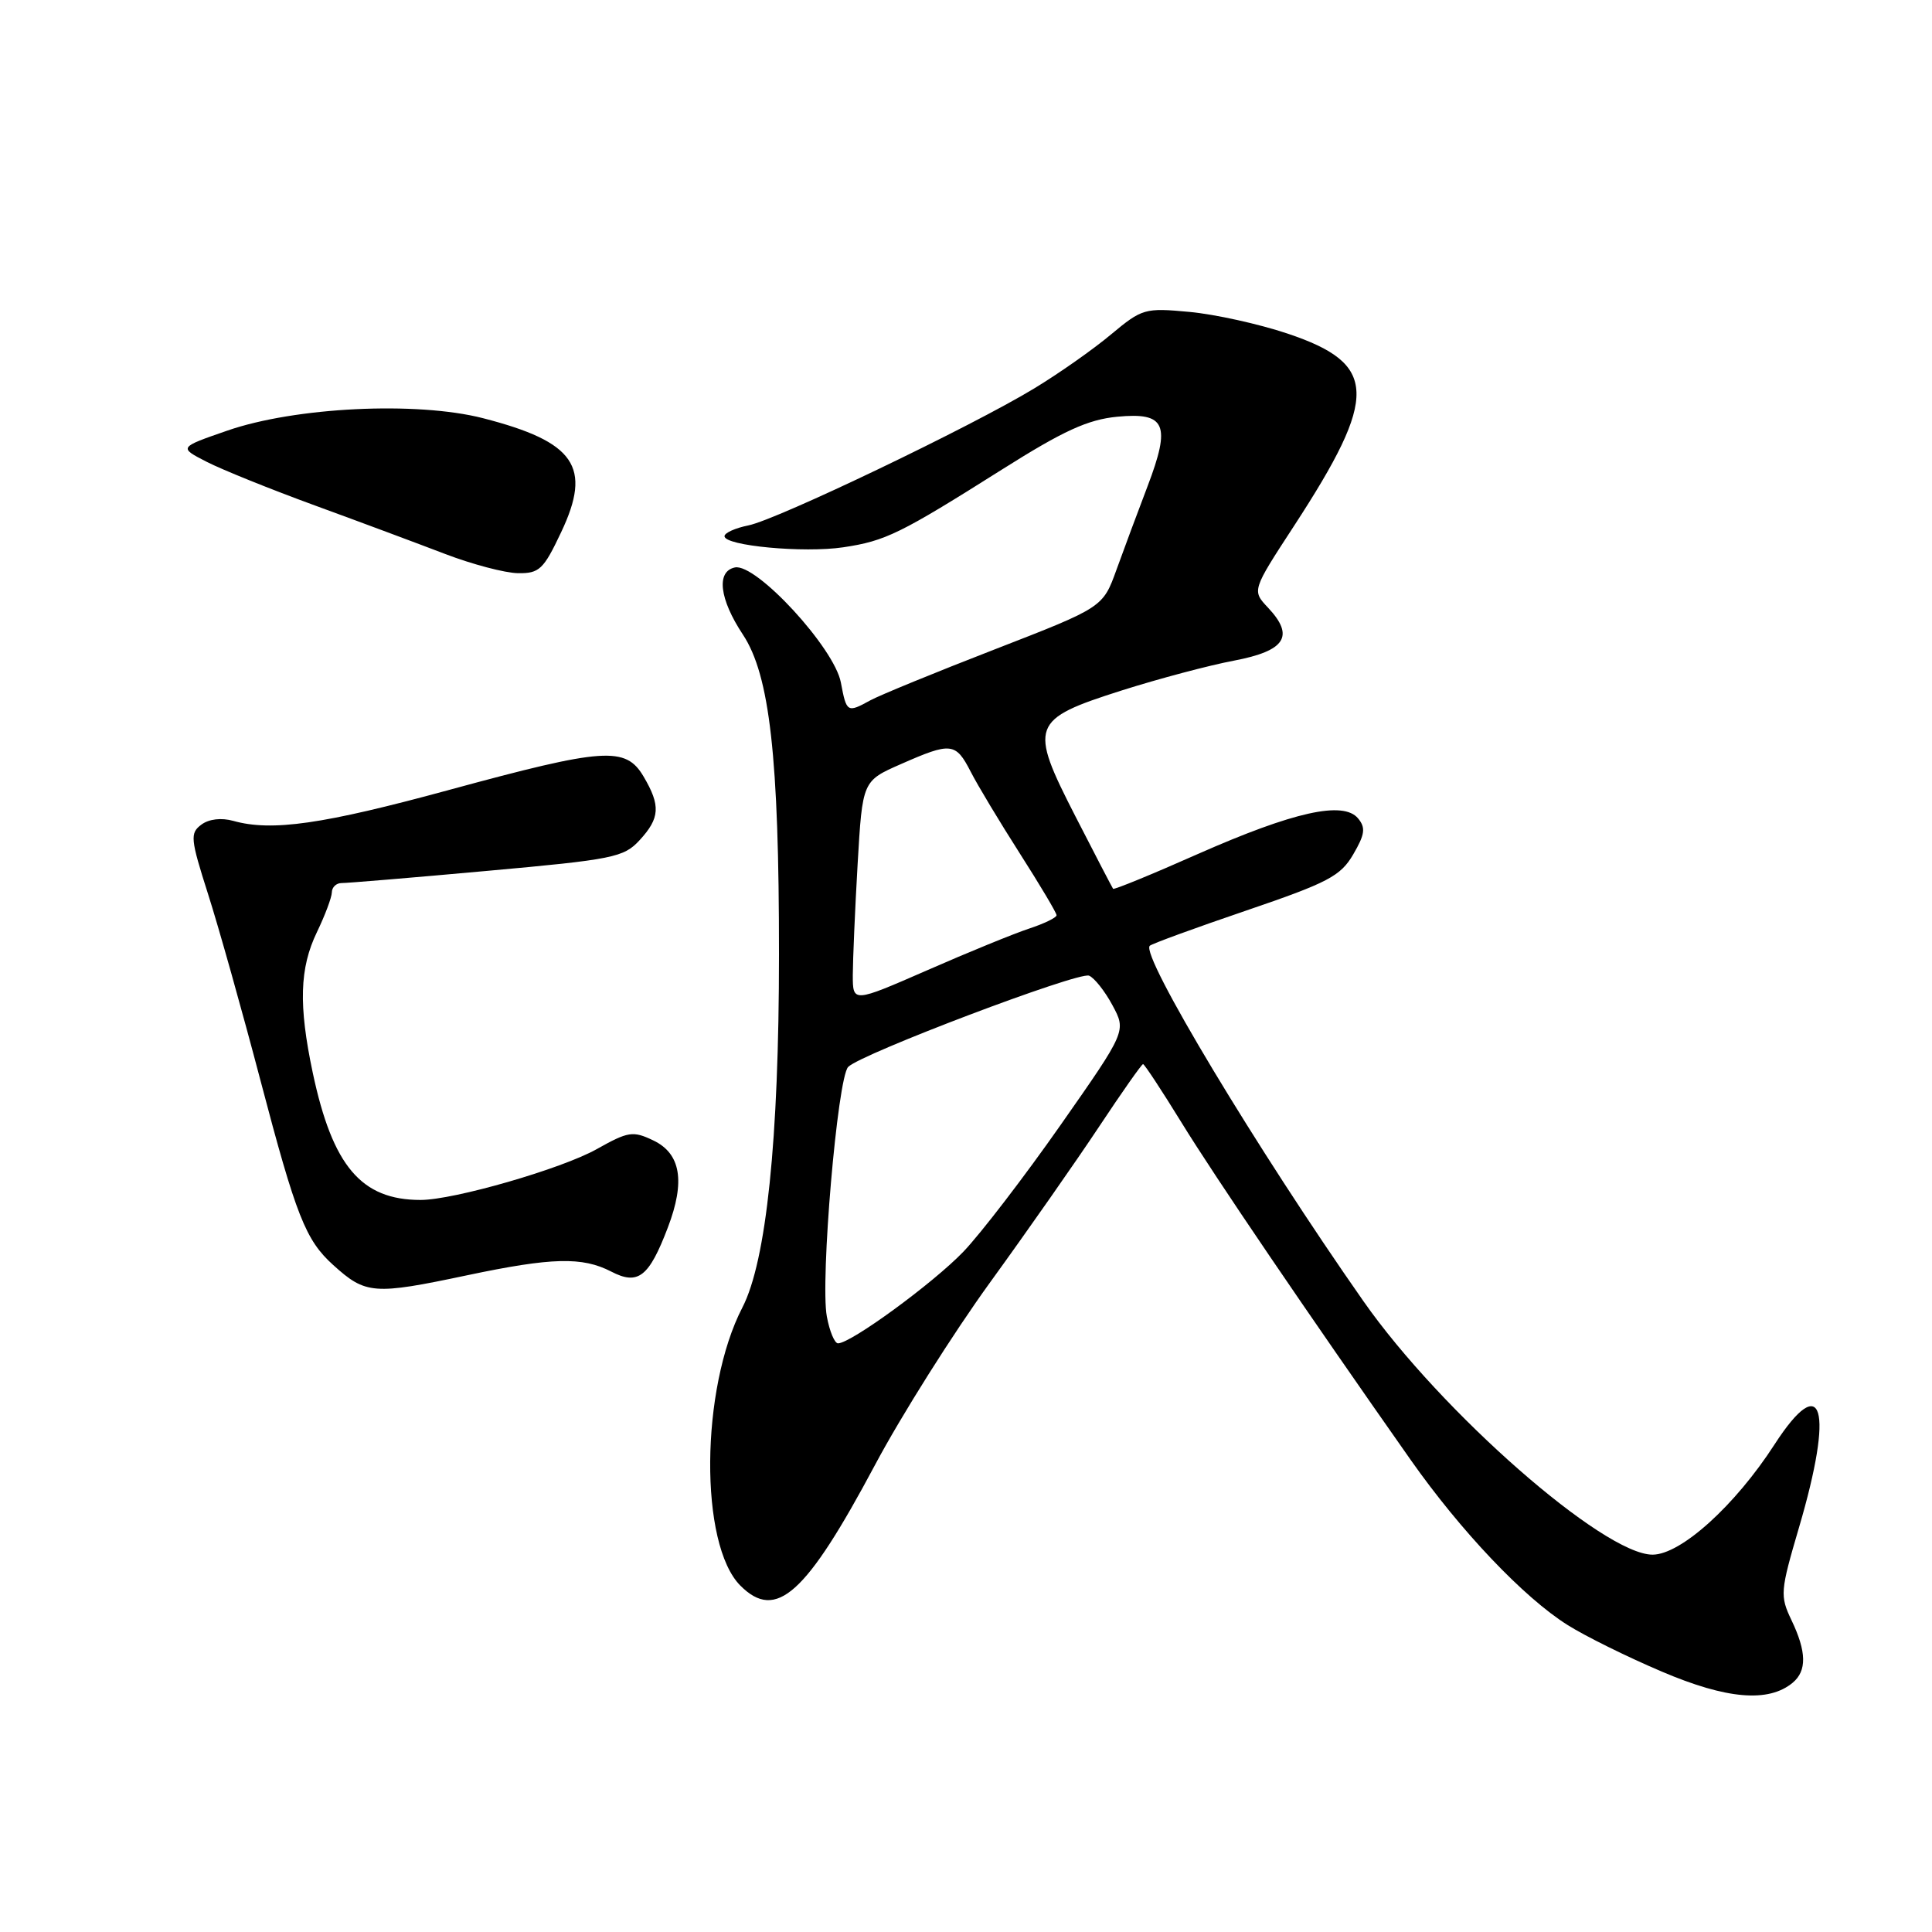 <?xml version="1.0" encoding="UTF-8" standalone="no"?>
<!DOCTYPE svg PUBLIC "-//W3C//DTD SVG 1.1//EN" "http://www.w3.org/Graphics/SVG/1.1/DTD/svg11.dtd" >
<svg xmlns="http://www.w3.org/2000/svg" xmlns:xlink="http://www.w3.org/1999/xlink" version="1.1" viewBox="0 0 256 256">
 <g >
 <path fill="currentColor"
d=" M 237.54 222.97 C 239.43 221.39 239.39 218.88 237.38 214.68 C 235.84 211.45 235.89 210.86 238.38 202.39 C 243.03 186.59 241.54 181.51 235.14 191.39 C 229.89 199.52 222.71 206.00 218.97 206.00 C 212.50 206.00 190.95 187.11 180.66 172.41 C 166.54 152.24 151.10 126.56 152.35 125.32 C 152.61 125.06 158.35 122.96 165.11 120.66 C 175.97 116.96 177.63 116.09 179.31 113.21 C 180.86 110.56 180.98 109.68 179.95 108.44 C 178.00 106.09 171.42 107.56 158.77 113.14 C 152.69 115.84 147.61 117.92 147.49 117.77 C 147.38 117.62 145.13 113.31 142.51 108.19 C 136.30 96.07 136.57 95.33 148.66 91.48 C 153.52 89.94 160.20 88.16 163.50 87.54 C 170.32 86.24 171.58 84.31 168.03 80.53 C 165.88 78.25 165.88 78.25 171.47 69.68 C 182.71 52.43 182.57 48.21 170.60 44.20 C 166.82 42.93 160.97 41.64 157.61 41.33 C 151.69 40.78 151.34 40.88 147.21 44.32 C 144.86 46.29 140.28 49.51 137.02 51.48 C 128.76 56.50 102.97 68.86 99.16 69.62 C 97.42 69.97 96.00 70.61 96.00 71.05 C 96.00 72.32 106.51 73.30 111.73 72.52 C 117.35 71.68 119.27 70.73 132.79 62.20 C 140.92 57.07 144.13 55.60 148.03 55.22 C 154.47 54.60 155.18 56.24 152.05 64.45 C 150.78 67.78 148.93 72.75 147.94 75.49 C 146.14 80.48 146.14 80.48 131.82 86.04 C 123.95 89.09 116.52 92.14 115.32 92.80 C 112.26 94.48 112.17 94.42 111.42 90.44 C 110.57 85.87 100.20 74.61 97.38 75.19 C 94.88 75.71 95.32 79.38 98.44 84.09 C 102.00 89.47 103.23 100.38 103.22 126.50 C 103.22 151.00 101.54 167.12 98.37 173.25 C 92.80 184.02 92.65 204.65 98.11 210.11 C 102.84 214.84 106.78 211.30 115.95 194.10 C 119.42 187.58 126.30 176.67 131.23 169.87 C 136.16 163.07 142.65 153.79 145.66 149.25 C 148.67 144.71 151.28 141.00 151.46 141.00 C 151.64 141.00 153.94 144.49 156.56 148.75 C 160.95 155.89 173.19 173.90 186.92 193.44 C 193.57 202.89 201.91 211.68 207.71 215.32 C 210.02 216.78 215.64 219.56 220.21 221.50 C 228.79 225.16 234.34 225.63 237.54 222.97 Z  M 61.90 168.98 C 73.15 166.61 77.15 166.51 80.99 168.49 C 84.55 170.34 85.99 169.22 88.49 162.66 C 90.83 156.54 90.21 152.85 86.56 151.11 C 83.86 149.82 83.25 149.92 79.06 152.27 C 74.41 154.88 60.14 159.00 55.73 159.00 C 47.87 159.00 44.07 154.52 41.44 142.14 C 39.55 133.20 39.69 128.28 42.00 123.50 C 43.06 121.30 43.95 118.94 43.97 118.25 C 43.98 117.56 44.56 117.01 45.25 117.01 C 45.94 117.02 54.60 116.30 64.50 115.40 C 81.27 113.89 82.65 113.61 84.75 111.33 C 87.45 108.40 87.55 106.75 85.28 102.90 C 82.90 98.87 80.09 99.07 59.58 104.65 C 42.75 109.24 36.00 110.20 30.91 108.77 C 29.33 108.33 27.68 108.52 26.68 109.27 C 25.16 110.40 25.23 111.14 27.56 118.44 C 28.96 122.81 32.09 133.95 34.52 143.19 C 39.25 161.17 40.49 164.31 44.15 167.62 C 48.46 171.52 49.50 171.60 61.90 168.98 Z  M 74.36 70.51 C 78.47 61.84 76.21 58.55 63.99 55.41 C 55.20 53.16 39.09 53.94 30.09 57.07 C 23.68 59.29 23.68 59.29 27.38 61.19 C 29.41 62.23 35.90 64.85 41.79 67.00 C 47.68 69.15 55.42 72.04 59.00 73.41 C 62.58 74.78 66.91 75.92 68.63 75.95 C 71.46 75.99 72.02 75.47 74.36 70.51 Z  M 109.56 174.44 C 108.67 169.71 110.97 142.81 112.39 141.37 C 114.11 139.63 142.87 128.74 144.30 129.28 C 144.99 129.55 146.39 131.31 147.40 133.19 C 149.25 136.62 149.25 136.62 140.54 149.06 C 135.75 155.90 129.95 163.46 127.66 165.85 C 123.67 170.01 112.75 178.00 111.04 178.00 C 110.59 178.00 109.92 176.40 109.56 174.44 Z  M 113.00 129.19 C 113.01 127.16 113.29 120.55 113.64 114.49 C 114.28 103.48 114.28 103.48 119.39 101.24 C 126.02 98.32 126.63 98.38 128.62 102.25 C 129.53 104.04 132.47 108.92 135.14 113.10 C 137.81 117.28 140.00 120.96 140.00 121.27 C 140.00 121.59 138.37 122.38 136.37 123.04 C 134.37 123.70 128.29 126.18 122.87 128.56 C 113.00 132.87 113.00 132.87 113.00 129.19 Z "/>
</g>
</svg>